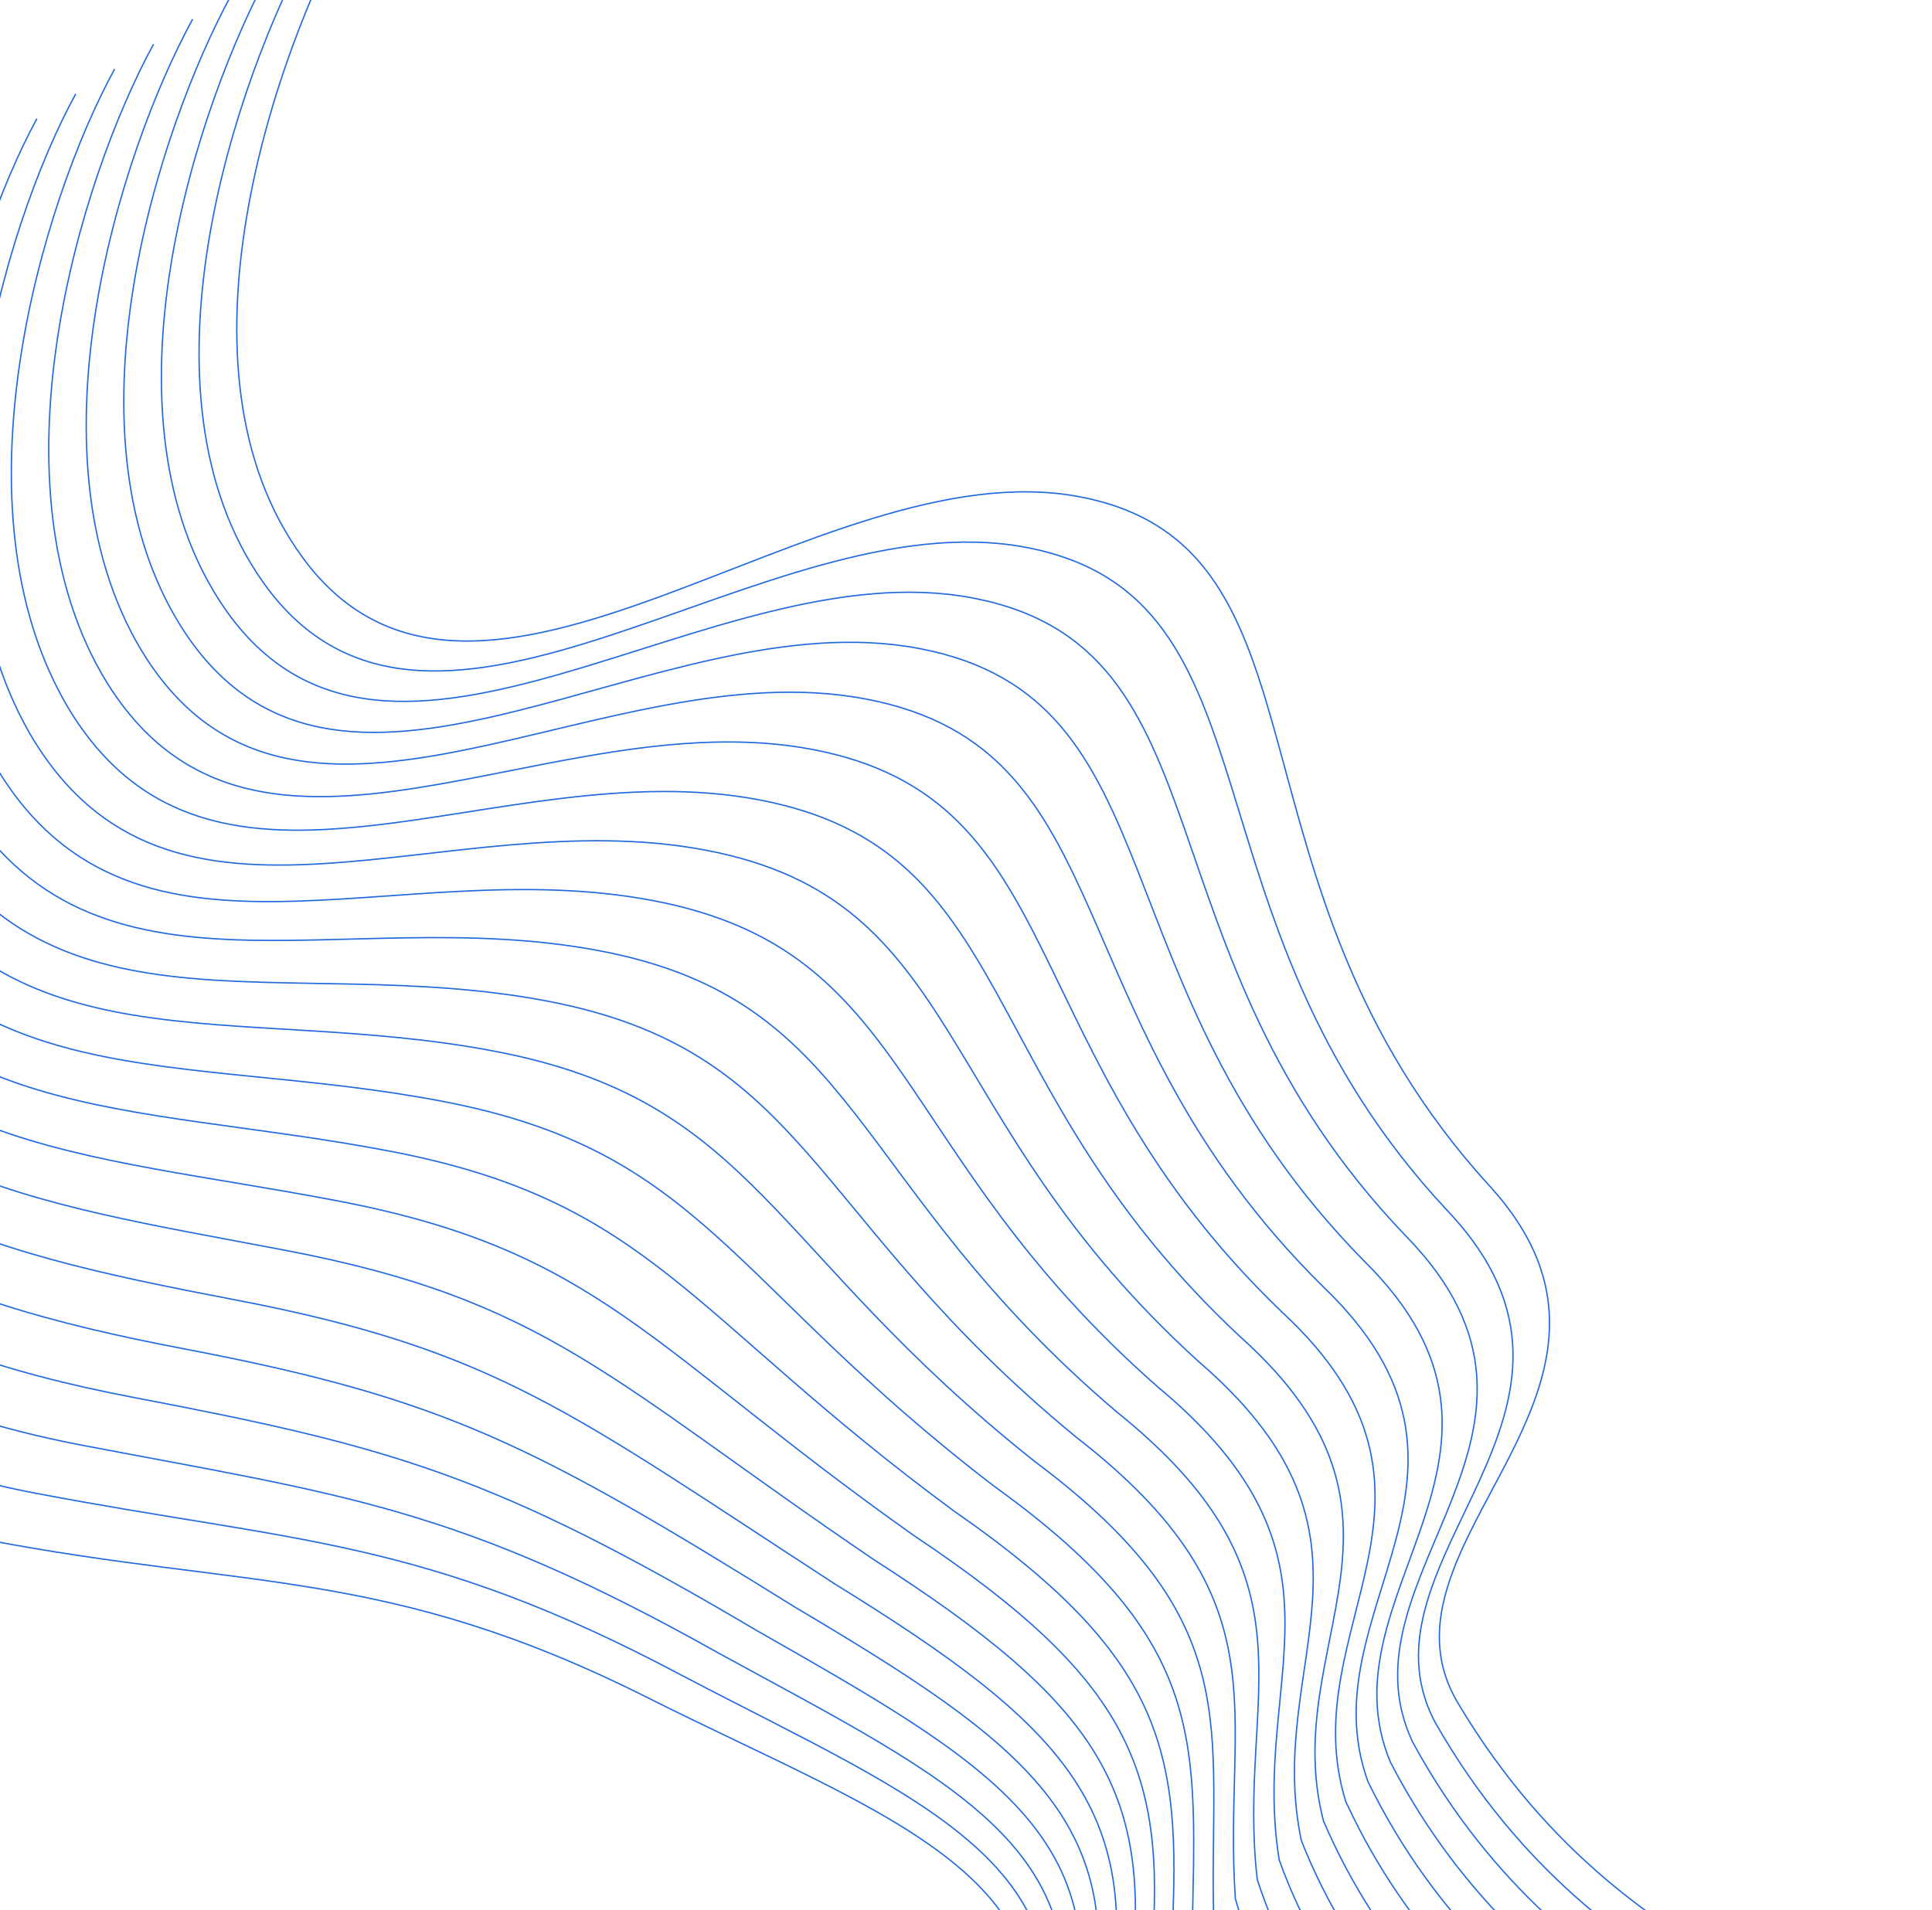 <svg width="1440" height="1424" viewBox="0 0 1440 1424" fill="none" xmlns="http://www.w3.org/2000/svg">
<path d="M-329.949 317.791C-384.632 417.781 -413.576 627.037 -364.595 793.907C-308.753 984.153 -204.228 1110.9 -9.264 1148.08C185.7 1185.26 288.991 1168.3 482.612 1265.54C661.448 1355.35 815.629 1400.89 758.103 1564.71C714.716 1688.26 835.693 1848.19 728.153 1942.98C620.614 2037.76 557.579 2075.23 548.131 2149.98" stroke="#2069E0"/>
<path d="M260.357 -60.262C205.675 39.727 122.19 274.936 225.711 415.854C355.113 592.001 609.848 333.179 804.813 370.362C999.777 407.544 904.014 658.281 1110.08 883.911C1248.49 1035.46 1015.68 1150.16 1086.59 1269.45C1224.86 1502.05 1426 1470.14 1318.46 1564.92C1210.92 1659.71 1147.88 1697.18 1138.44 1771.93" stroke="#2069E0"/>
<path d="M-305.283 301.836C-359.966 401.825 -391.508 612.318 -339.93 777.952C-280.584 967.526 -168.907 1075.91 26.057 1113.09C221.021 1150.27 314.833 1146.06 509.047 1249.41C685.958 1342.16 821.711 1391 770.301 1552.69C735.564 1681.44 860.358 1832.23 752.819 1927.02C645.28 2021.81 582.244 2059.28 572.796 2134.02" stroke="#2069E0"/>
<path d="M-279.771 285.375C-334.453 385.364 -368.592 597.093 -314.417 761.491C-251.569 950.394 -132.739 1040.42 62.225 1077.6C257.19 1114.78 341.523 1123.32 536.329 1232.78C711.315 1328.47 828.64 1380.6 783.346 1540.18C757.26 1674.11 885.871 1815.77 778.331 1910.56C670.792 2005.35 607.757 2042.82 598.309 2117.56" stroke="#2069E0"/>
<path d="M-253.54 268.492C-308.223 368.481 -344.959 581.446 -288.186 744.608C-221.836 932.839 -95.853 1004.5 99.112 1041.68C294.076 1078.87 368.93 1100.15 564.329 1215.73C737.39 1314.36 836.286 1369.78 797.109 1527.24C779.673 1666.36 912.101 1798.89 804.562 1893.68C697.023 1988.46 633.987 2025.93 624.54 2100.68" stroke="#2069E0"/>
<path d="M-226.732 251.262C-281.415 351.252 -320.748 565.452 -261.378 727.378C-191.524 914.938 -58.389 968.24 136.576 1005.42C331.54 1042.6 396.916 1076.64 592.907 1198.33C764.043 1299.9 844.511 1358.61 811.45 1513.95C802.664 1658.27 938.909 1781.66 831.37 1876.45C723.831 1971.23 660.796 2008.7 651.348 2083.45" stroke="#2069E0"/>
<path d="M-199.454 233.755C-254.137 333.745 -296.067 549.18 -234.1 709.871C-160.744 896.76 -20.455 931.701 174.51 968.884C369.474 1006.07 425.371 1052.85 621.955 1180.65C791.165 1285.16 853.206 1347.17 826.26 1500.38C826.124 1649.9 966.188 1764.15 858.648 1858.94C751.109 1953.73 688.074 1991.2 678.626 2065.94" stroke="#2069E0"/>
<path d="M-171.808 216.027C-226.49 316.016 -271.018 532.688 -206.454 692.143C-129.595 878.36 17.847 894.942 212.811 932.124C407.776 969.306 454.194 1028.83 651.371 1162.75C818.656 1270.2 862.268 1335.5 841.439 1486.6C849.953 1641.31 993.834 1746.43 886.294 1841.21C778.755 1936 715.72 1973.47 706.272 2048.21" stroke="#2069E0"/>
<path d="M-143.863 198.124C-198.546 298.113 -245.67 516.021 -178.509 674.24C-98.147 859.786 56.448 858.007 251.412 895.189C446.376 932.372 483.316 1004.65 681.085 1144.68C846.445 1255.07 871.629 1323.66 856.916 1472.64C874.08 1632.54 1021.78 1728.52 914.239 1823.31C806.7 1918.09 743.664 1955.56 734.217 2030.31" stroke="#2069E0"/>
<path d="M-115.679 180.077C-170.361 280.067 -220.083 499.21 -150.325 656.193C-66.46 841.068 95.288 820.929 290.252 858.112C485.216 895.294 512.677 980.315 711.039 1126.46C874.474 1239.79 881.23 1311.68 872.633 1458.53C898.447 1623.63 1049.96 1710.48 942.424 1805.26C834.884 1900.05 771.849 1937.52 762.401 2012.27" stroke="#2069E0"/>
<path d="M-87.303 161.918C-141.986 261.908 -194.305 482.286 -121.95 638.034C-34.582 822.237 134.319 783.738 329.283 820.921C524.247 858.103 542.229 955.871 741.184 1108.13C902.694 1224.4 891.021 1299.58 888.541 1444.32C923.005 1614.6 1078.34 1692.32 970.799 1787.1C863.26 1881.89 800.224 1919.36 790.776 1994.11" stroke="#2069E0"/>
<path d="M-58.776 143.664C-113.458 243.654 -168.374 465.268 -93.422 619.78C-2.551 803.312 173.502 746.453 368.466 783.635C563.431 820.818 571.934 931.333 771.482 1089.71C931.066 1208.92 900.966 1287.39 904.601 1430.01C947.715 1605.49 1106.87 1674.06 999.327 1768.85C891.787 1863.64 828.752 1901.11 819.304 1975.85" stroke="#2069E0"/>
<path d="M-30.116 125.335C-84.798 225.325 -142.312 448.176 -64.762 601.451C29.612 784.312 212.818 709.093 407.782 746.275C602.747 783.457 601.771 906.721 801.911 1071.21C959.571 1193.36 911.042 1275.13 920.793 1415.62C972.558 1596.29 1135.53 1655.73 1027.99 1750.52C920.447 1845.31 857.412 1882.78 847.964 1957.52" stroke="#2069E0"/>
<path d="M-1.351 106.942C-56.034 206.932 -116.144 431.018 -35.997 583.058C61.879 765.248 252.238 671.668 447.202 708.85C642.167 746.033 631.712 882.043 832.446 1052.65C988.18 1177.74 921.223 1262.8 937.09 1401.17C997.505 1587.04 1164.29 1637.34 1056.75 1732.13C949.212 1826.91 886.176 1864.38 876.729 1939.13" stroke="#2069E0"/>
<path d="M27.502 88.498C-27.18 188.488 -89.888 413.81 -7.144 564.614C94.236 746.132 291.748 634.192 486.712 671.374C681.676 708.557 661.743 857.315 863.069 1034.03C1016.88 1162.06 931.493 1250.41 953.476 1386.67C1022.54 1577.73 1193.14 1618.9 1085.6 1713.68C978.066 1808.47 915.03 1845.94 905.582 1920.69" stroke="#2069E0"/>
<path d="M56.433 70.008C1.751 169.998 -63.554 396.556 21.787 546.124C126.669 726.971 331.334 596.671 526.298 633.853C721.263 671.036 691.851 832.541 893.769 1015.37C1045.65 1146.34 941.84 1237.99 969.94 1372.12C1047.65 1568.37 1222.07 1600.41 1114.54 1695.19C1007 1789.98 943.961 1827.45 934.513 1902.2" stroke="#2069E0"/>
<path d="M85.423 51.482C30.74 151.471 -37.162 379.265 50.777 527.598C159.161 707.773 370.979 559.113 565.944 596.295C760.908 633.477 722.017 807.73 924.529 996.676C1074.49 1130.58 952.246 1225.52 986.462 1357.54C1072.83 1558.98 1251.06 1581.88 1143.52 1676.67C1035.99 1771.45 972.95 1808.92 963.503 1883.67" stroke="#2069E0"/>
<path d="M114.454 32.933C59.771 132.922 -10.728 361.952 79.808 509.049C191.696 688.553 410.666 521.532 605.631 558.715C800.595 595.897 752.226 782.897 955.33 977.957C1103.36 1114.8 962.693 1213.04 1003.03 1342.93C1098.04 1549.57 1280.1 1563.33 1172.56 1658.12C1065.02 1752.9 1001.98 1790.37 992.534 1865.12" stroke="#2069E0"/>
<path d="M143.538 14.35C88.856 114.34 15.759 344.605 108.892 490.466C224.282 669.299 450.406 483.918 645.37 521.1C840.335 558.283 782.487 758.03 986.183 959.204C1132.29 1098.99 973.194 1200.52 1019.64 1328.29C1123.31 1540.12 1309.18 1544.75 1201.64 1639.53C1094.1 1734.32 1031.07 1771.79 1021.62 1846.54" stroke="#2069E0"/>
<path d="M172.675 -4.263C117.992 95.727 42.299 327.228 138.029 471.853C256.922 650.015 490.198 446.274 685.163 483.456C880.127 520.639 812.8 733.133 1017.09 940.421C1161.27 1083.15 983.747 1187.97 1036.31 1313.62C1148.63 1530.65 1338.32 1526.14 1230.78 1620.92C1123.24 1715.71 1060.2 1753.18 1050.75 1827.93" stroke="#2069E0"/>
<path d="M201.859 -22.902C147.176 77.087 68.885 309.824 167.213 453.214C289.609 630.704 530.038 408.602 725.003 445.785C919.967 482.967 843.161 708.209 1048.04 921.611C1190.3 1067.28 994.347 1175.39 1053.03 1298.93C1173.99 1521.14 1367.5 1507.5 1259.96 1602.28C1152.42 1697.07 1089.39 1734.54 1079.94 1809.29" stroke="#2069E0"/>
<path d="M231.087 -41.57C176.404 58.419 95.516 292.392 196.441 434.546C322.339 611.364 569.922 370.903 764.886 408.085C959.851 445.268 873.566 683.258 1079.04 902.773C1219.37 1051.38 1004.99 1162.79 1069.79 1284.2C1199.4 1511.61 1396.73 1488.83 1289.19 1583.61C1181.65 1678.4 1118.61 1715.87 1109.17 1790.62" stroke="#2069E0"/>
</svg>
